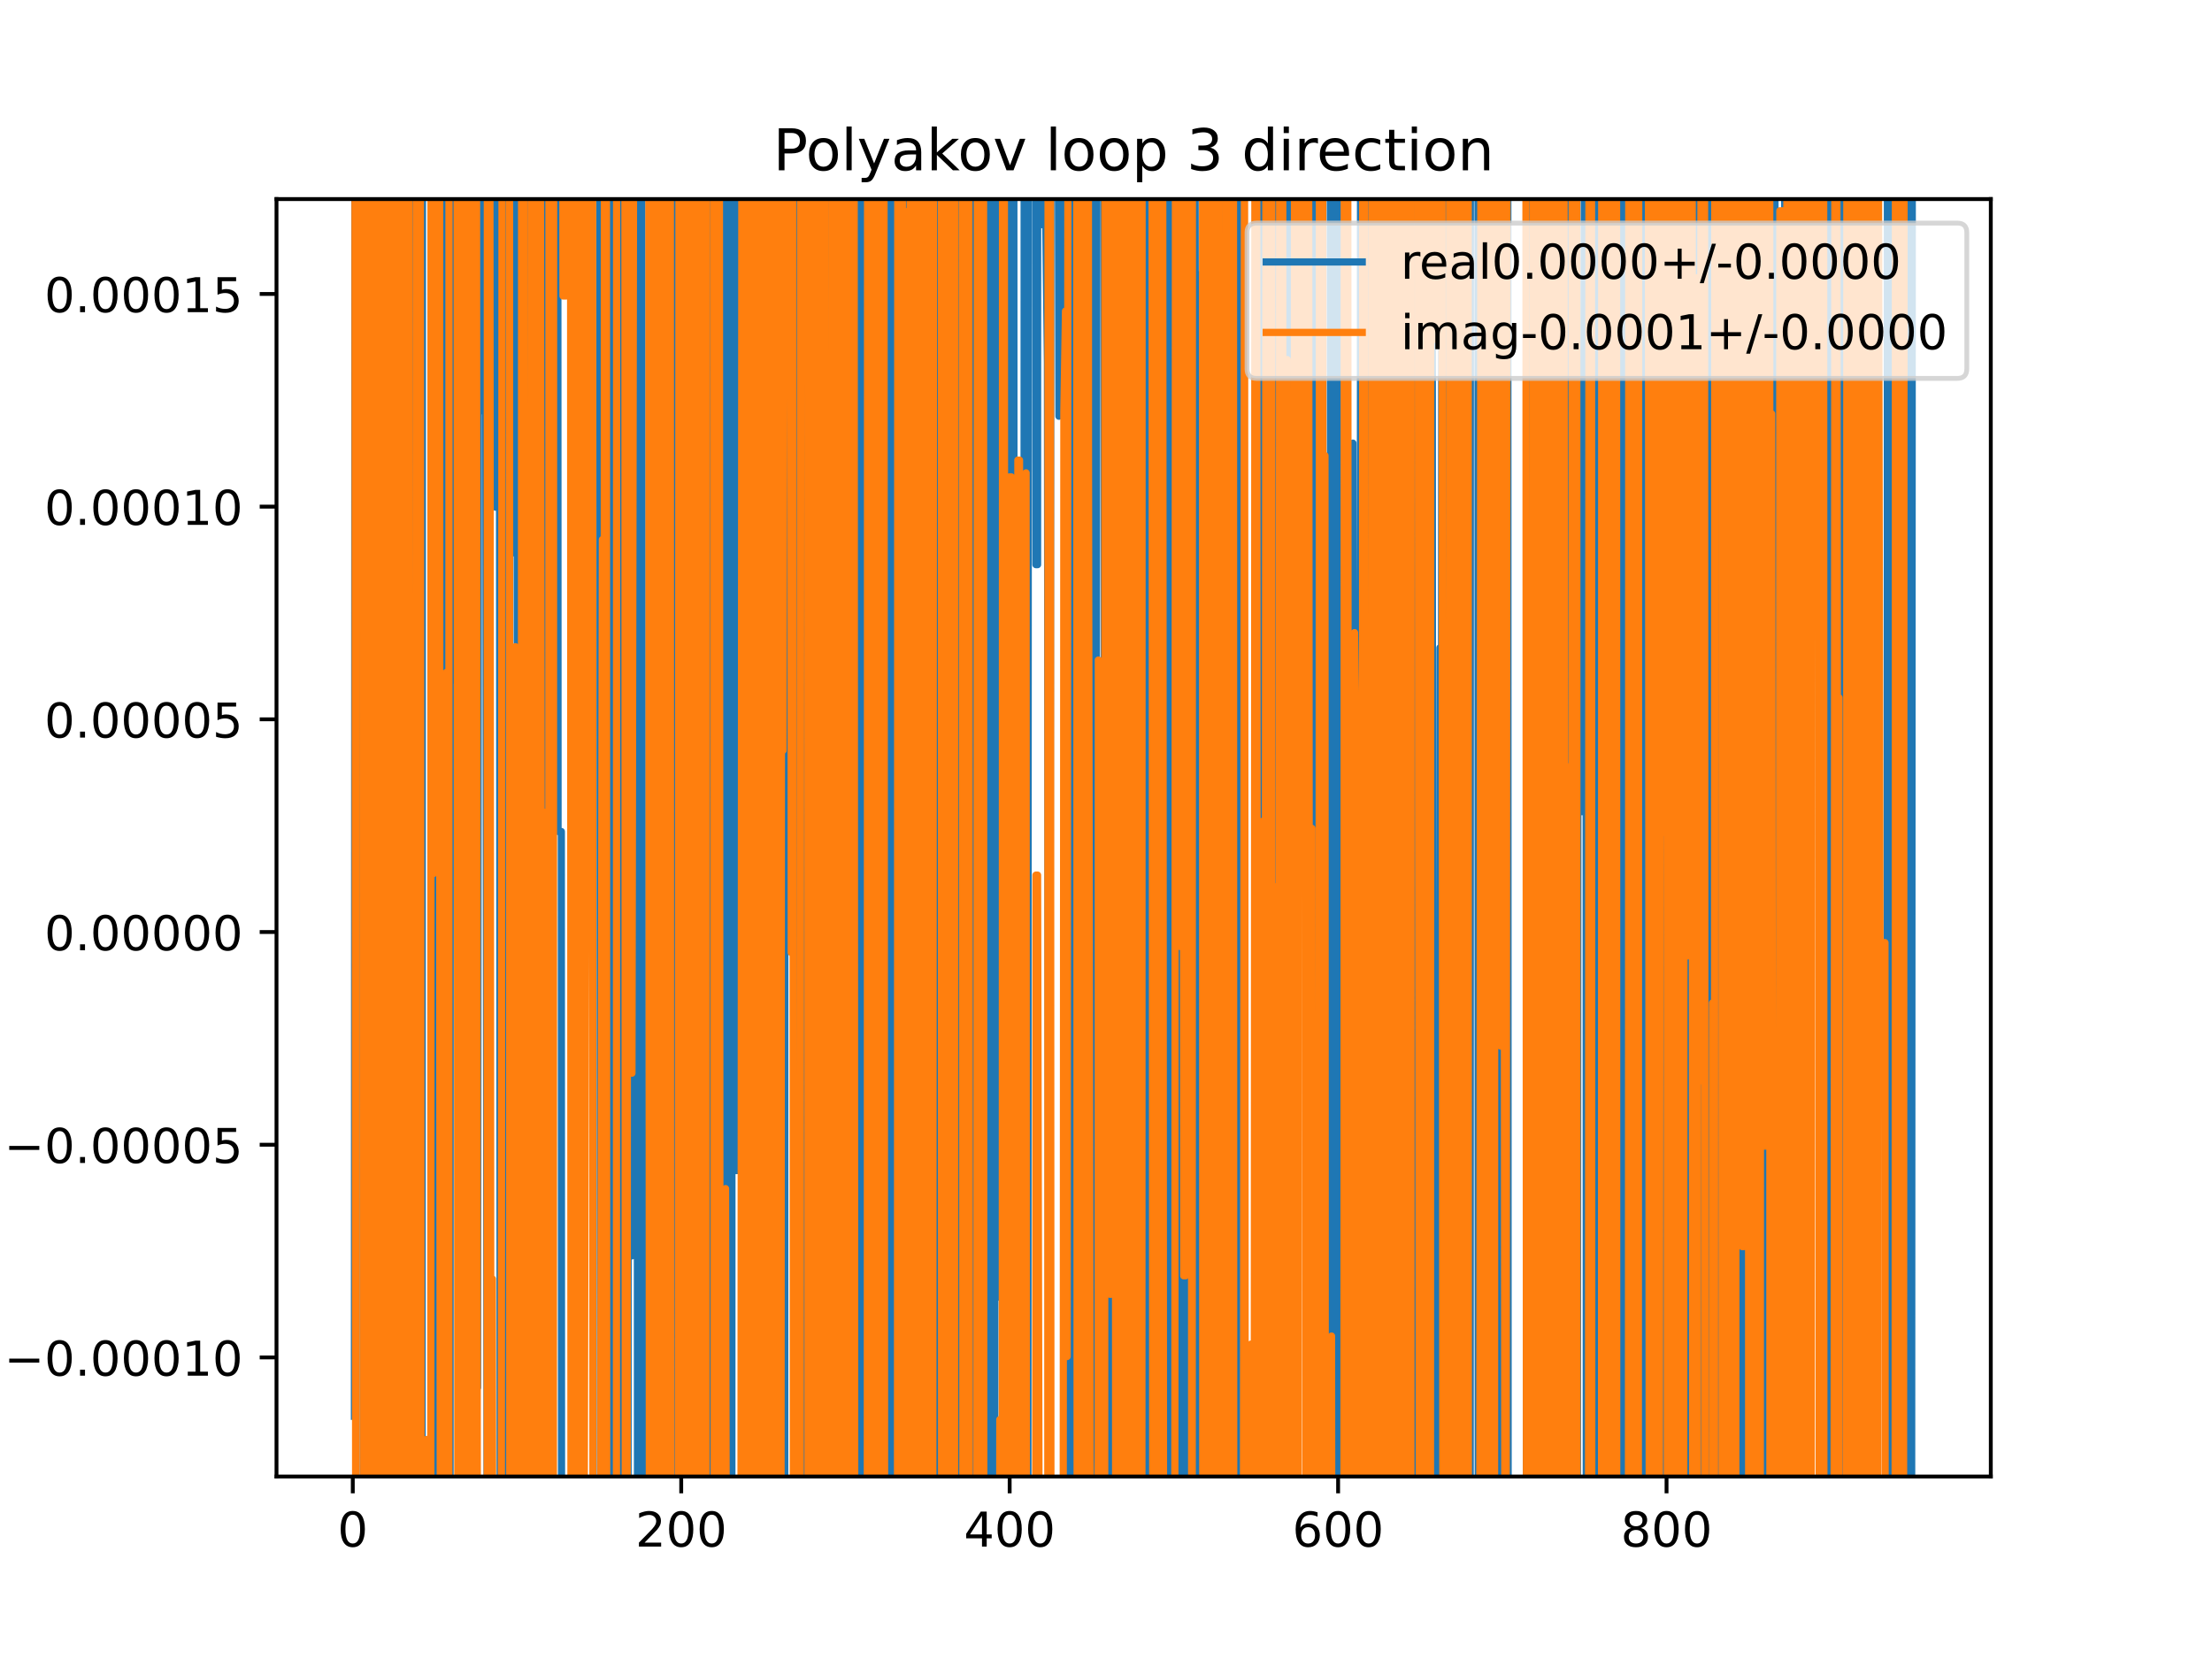 <?xml version="1.0" encoding="utf-8" standalone="no"?>
<!DOCTYPE svg PUBLIC "-//W3C//DTD SVG 1.1//EN"
  "http://www.w3.org/Graphics/SVG/1.1/DTD/svg11.dtd">
<!-- Created with matplotlib (https://matplotlib.org/) -->
<svg height="345.6pt" version="1.1" viewBox="0 0 460.8 345.6" width="460.8pt" xmlns="http://www.w3.org/2000/svg" xmlns:xlink="http://www.w3.org/1999/xlink">
 <defs>
  <style type="text/css">
*{stroke-linecap:butt;stroke-linejoin:round;}
  </style>
 </defs>
 <g id="figure_1">
  <g id="patch_1">
   <path d="M 0 345.6 
L 460.8 345.6 
L 460.8 0 
L 0 0 
z
" style="fill:#ffffff;"/>
  </g>
  <g id="axes_1">
   <g id="patch_2">
    <path d="M 57.6 307.584 
L 414.72 307.584 
L 414.72 41.472 
L 57.6 41.472 
z
" style="fill:#ffffff;"/>
   </g>
   <g id="matplotlib.axis_1">
    <g id="xtick_1">
     <g id="line2d_1">
      <defs>
       <path d="M 0 0 
L 0 3.5 
" id="m0d844835eb" style="stroke:#000000;stroke-width:0.8;"/>
      </defs>
      <g>
       <use style="stroke:#000000;stroke-width:0.8;" x="73.491" xlink:href="#m0d844835eb" y="307.584"/>
      </g>
     </g>
     <g id="text_1">
      <!-- 0 -->
      <defs>
       <path d="M 31.781 66.406 
Q 24.172 66.406 20.328 58.906 
Q 16.5 51.422 16.5 36.375 
Q 16.5 21.391 20.328 13.891 
Q 24.172 6.391 31.781 6.391 
Q 39.453 6.391 43.281 13.891 
Q 47.125 21.391 47.125 36.375 
Q 47.125 51.422 43.281 58.906 
Q 39.453 66.406 31.781 66.406 
z
M 31.781 74.219 
Q 44.047 74.219 50.516 64.516 
Q 56.984 54.828 56.984 36.375 
Q 56.984 17.969 50.516 8.266 
Q 44.047 -1.422 31.781 -1.422 
Q 19.531 -1.422 13.062 8.266 
Q 6.594 17.969 6.594 36.375 
Q 6.594 54.828 13.062 64.516 
Q 19.531 74.219 31.781 74.219 
z
" id="DejaVuSans-48"/>
      </defs>
      <g transform="translate(70.309 322.182)scale(0.1 -0.1)">
       <use xlink:href="#DejaVuSans-48"/>
      </g>
     </g>
    </g>
    <g id="xtick_2">
     <g id="line2d_2">
      <g>
       <use style="stroke:#000000;stroke-width:0.8;" x="141.911" xlink:href="#m0d844835eb" y="307.584"/>
      </g>
     </g>
     <g id="text_2">
      <!-- 200 -->
      <defs>
       <path d="M 19.188 8.297 
L 53.609 8.297 
L 53.609 0 
L 7.328 0 
L 7.328 8.297 
Q 12.938 14.109 22.625 23.891 
Q 32.328 33.688 34.812 36.531 
Q 39.547 41.844 41.422 45.531 
Q 43.312 49.219 43.312 52.781 
Q 43.312 58.594 39.234 62.25 
Q 35.156 65.922 28.609 65.922 
Q 23.969 65.922 18.812 64.312 
Q 13.672 62.703 7.812 59.422 
L 7.812 69.391 
Q 13.766 71.781 18.938 73 
Q 24.125 74.219 28.422 74.219 
Q 39.75 74.219 46.484 68.547 
Q 53.219 62.891 53.219 53.422 
Q 53.219 48.922 51.531 44.891 
Q 49.859 40.875 45.406 35.406 
Q 44.188 33.984 37.641 27.219 
Q 31.109 20.453 19.188 8.297 
z
" id="DejaVuSans-50"/>
      </defs>
      <g transform="translate(132.367 322.182)scale(0.1 -0.1)">
       <use xlink:href="#DejaVuSans-50"/>
       <use x="63.623" xlink:href="#DejaVuSans-48"/>
       <use x="127.246" xlink:href="#DejaVuSans-48"/>
      </g>
     </g>
    </g>
    <g id="xtick_3">
     <g id="line2d_3">
      <g>
       <use style="stroke:#000000;stroke-width:0.8;" x="210.331" xlink:href="#m0d844835eb" y="307.584"/>
      </g>
     </g>
     <g id="text_3">
      <!-- 400 -->
      <defs>
       <path d="M 37.797 64.312 
L 12.891 25.391 
L 37.797 25.391 
z
M 35.203 72.906 
L 47.609 72.906 
L 47.609 25.391 
L 58.016 25.391 
L 58.016 17.188 
L 47.609 17.188 
L 47.609 0 
L 37.797 0 
L 37.797 17.188 
L 4.891 17.188 
L 4.891 26.703 
z
" id="DejaVuSans-52"/>
      </defs>
      <g transform="translate(200.788 322.182)scale(0.1 -0.1)">
       <use xlink:href="#DejaVuSans-52"/>
       <use x="63.623" xlink:href="#DejaVuSans-48"/>
       <use x="127.246" xlink:href="#DejaVuSans-48"/>
      </g>
     </g>
    </g>
    <g id="xtick_4">
     <g id="line2d_4">
      <g>
       <use style="stroke:#000000;stroke-width:0.8;" x="278.752" xlink:href="#m0d844835eb" y="307.584"/>
      </g>
     </g>
     <g id="text_4">
      <!-- 600 -->
      <defs>
       <path d="M 33.016 40.375 
Q 26.375 40.375 22.484 35.828 
Q 18.609 31.297 18.609 23.391 
Q 18.609 15.531 22.484 10.953 
Q 26.375 6.391 33.016 6.391 
Q 39.656 6.391 43.531 10.953 
Q 47.406 15.531 47.406 23.391 
Q 47.406 31.297 43.531 35.828 
Q 39.656 40.375 33.016 40.375 
z
M 52.594 71.297 
L 52.594 62.312 
Q 48.875 64.062 45.094 64.984 
Q 41.312 65.922 37.594 65.922 
Q 27.828 65.922 22.672 59.328 
Q 17.531 52.734 16.797 39.406 
Q 19.672 43.656 24.016 45.922 
Q 28.375 48.188 33.594 48.188 
Q 44.578 48.188 50.953 41.516 
Q 57.328 34.859 57.328 23.391 
Q 57.328 12.156 50.688 5.359 
Q 44.047 -1.422 33.016 -1.422 
Q 20.359 -1.422 13.672 8.266 
Q 6.984 17.969 6.984 36.375 
Q 6.984 53.656 15.188 63.938 
Q 23.391 74.219 37.203 74.219 
Q 40.922 74.219 44.703 73.484 
Q 48.484 72.75 52.594 71.297 
z
" id="DejaVuSans-54"/>
      </defs>
      <g transform="translate(269.208 322.182)scale(0.1 -0.1)">
       <use xlink:href="#DejaVuSans-54"/>
       <use x="63.623" xlink:href="#DejaVuSans-48"/>
       <use x="127.246" xlink:href="#DejaVuSans-48"/>
      </g>
     </g>
    </g>
    <g id="xtick_5">
     <g id="line2d_5">
      <g>
       <use style="stroke:#000000;stroke-width:0.8;" x="347.172" xlink:href="#m0d844835eb" y="307.584"/>
      </g>
     </g>
     <g id="text_5">
      <!-- 800 -->
      <defs>
       <path d="M 31.781 34.625 
Q 24.75 34.625 20.719 30.859 
Q 16.703 27.094 16.703 20.516 
Q 16.703 13.922 20.719 10.156 
Q 24.75 6.391 31.781 6.391 
Q 38.812 6.391 42.859 10.172 
Q 46.922 13.969 46.922 20.516 
Q 46.922 27.094 42.891 30.859 
Q 38.875 34.625 31.781 34.625 
z
M 21.922 38.812 
Q 15.578 40.375 12.031 44.719 
Q 8.5 49.078 8.5 55.328 
Q 8.5 64.062 14.719 69.141 
Q 20.953 74.219 31.781 74.219 
Q 42.672 74.219 48.875 69.141 
Q 55.078 64.062 55.078 55.328 
Q 55.078 49.078 51.531 44.719 
Q 48 40.375 41.703 38.812 
Q 48.828 37.156 52.797 32.312 
Q 56.781 27.484 56.781 20.516 
Q 56.781 9.906 50.312 4.234 
Q 43.844 -1.422 31.781 -1.422 
Q 19.734 -1.422 13.25 4.234 
Q 6.781 9.906 6.781 20.516 
Q 6.781 27.484 10.781 32.312 
Q 14.797 37.156 21.922 38.812 
z
M 18.312 54.391 
Q 18.312 48.734 21.844 45.562 
Q 25.391 42.391 31.781 42.391 
Q 38.141 42.391 41.719 45.562 
Q 45.312 48.734 45.312 54.391 
Q 45.312 60.062 41.719 63.234 
Q 38.141 66.406 31.781 66.406 
Q 25.391 66.406 21.844 63.234 
Q 18.312 60.062 18.312 54.391 
z
" id="DejaVuSans-56"/>
      </defs>
      <g transform="translate(337.628 322.182)scale(0.1 -0.1)">
       <use xlink:href="#DejaVuSans-56"/>
       <use x="63.623" xlink:href="#DejaVuSans-48"/>
       <use x="127.246" xlink:href="#DejaVuSans-48"/>
      </g>
     </g>
    </g>
   </g>
   <g id="matplotlib.axis_2">
    <g id="ytick_1">
     <g id="line2d_6">
      <defs>
       <path d="M 0 0 
L -3.5 0 
" id="m413a5940f9" style="stroke:#000000;stroke-width:0.8;"/>
      </defs>
      <g>
       <use style="stroke:#000000;stroke-width:0.8;" x="57.6" xlink:href="#m413a5940f9" y="282.776"/>
      </g>
     </g>
     <g id="text_6">
      <!-- −0.00010 -->
      <defs>
       <path d="M 10.594 35.5 
L 73.188 35.5 
L 73.188 27.203 
L 10.594 27.203 
z
" id="DejaVuSans-8722"/>
       <path d="M 10.688 12.406 
L 21 12.406 
L 21 0 
L 10.688 0 
z
" id="DejaVuSans-46"/>
       <path d="M 12.406 8.297 
L 28.516 8.297 
L 28.516 63.922 
L 10.984 60.406 
L 10.984 69.391 
L 28.422 72.906 
L 38.281 72.906 
L 38.281 8.297 
L 54.391 8.297 
L 54.391 0 
L 12.406 0 
z
" id="DejaVuSans-49"/>
      </defs>
      <g transform="translate(0.867 286.575)scale(0.1 -0.1)">
       <use xlink:href="#DejaVuSans-8722"/>
       <use x="83.789" xlink:href="#DejaVuSans-48"/>
       <use x="147.412" xlink:href="#DejaVuSans-46"/>
       <use x="179.199" xlink:href="#DejaVuSans-48"/>
       <use x="242.822" xlink:href="#DejaVuSans-48"/>
       <use x="306.445" xlink:href="#DejaVuSans-48"/>
       <use x="370.068" xlink:href="#DejaVuSans-49"/>
       <use x="433.691" xlink:href="#DejaVuSans-48"/>
      </g>
     </g>
    </g>
    <g id="ytick_2">
     <g id="line2d_7">
      <g>
       <use style="stroke:#000000;stroke-width:0.8;" x="57.6" xlink:href="#m413a5940f9" y="238.468"/>
      </g>
     </g>
     <g id="text_7">
      <!-- −0.00005 -->
      <defs>
       <path d="M 10.797 72.906 
L 49.516 72.906 
L 49.516 64.594 
L 19.828 64.594 
L 19.828 46.734 
Q 21.969 47.469 24.109 47.828 
Q 26.266 48.188 28.422 48.188 
Q 40.625 48.188 47.75 41.5 
Q 54.891 34.812 54.891 23.391 
Q 54.891 11.625 47.562 5.094 
Q 40.234 -1.422 26.906 -1.422 
Q 22.312 -1.422 17.547 -0.641 
Q 12.797 0.141 7.719 1.703 
L 7.719 11.625 
Q 12.109 9.234 16.797 8.062 
Q 21.484 6.891 26.703 6.891 
Q 35.156 6.891 40.078 11.328 
Q 45.016 15.766 45.016 23.391 
Q 45.016 31 40.078 35.438 
Q 35.156 39.891 26.703 39.891 
Q 22.75 39.891 18.812 39.016 
Q 14.891 38.141 10.797 36.281 
z
" id="DejaVuSans-53"/>
      </defs>
      <g transform="translate(0.867 242.267)scale(0.1 -0.1)">
       <use xlink:href="#DejaVuSans-8722"/>
       <use x="83.789" xlink:href="#DejaVuSans-48"/>
       <use x="147.412" xlink:href="#DejaVuSans-46"/>
       <use x="179.199" xlink:href="#DejaVuSans-48"/>
       <use x="242.822" xlink:href="#DejaVuSans-48"/>
       <use x="306.445" xlink:href="#DejaVuSans-48"/>
       <use x="370.068" xlink:href="#DejaVuSans-48"/>
       <use x="433.691" xlink:href="#DejaVuSans-53"/>
      </g>
     </g>
    </g>
    <g id="ytick_3">
     <g id="line2d_8">
      <g>
       <use style="stroke:#000000;stroke-width:0.8;" x="57.6" xlink:href="#m413a5940f9" y="194.159"/>
      </g>
     </g>
     <g id="text_8">
      <!-- 0.00000 -->
      <g transform="translate(9.247 197.958)scale(0.1 -0.1)">
       <use xlink:href="#DejaVuSans-48"/>
       <use x="63.623" xlink:href="#DejaVuSans-46"/>
       <use x="95.41" xlink:href="#DejaVuSans-48"/>
       <use x="159.033" xlink:href="#DejaVuSans-48"/>
       <use x="222.656" xlink:href="#DejaVuSans-48"/>
       <use x="286.279" xlink:href="#DejaVuSans-48"/>
       <use x="349.902" xlink:href="#DejaVuSans-48"/>
      </g>
     </g>
    </g>
    <g id="ytick_4">
     <g id="line2d_9">
      <g>
       <use style="stroke:#000000;stroke-width:0.8;" x="57.6" xlink:href="#m413a5940f9" y="149.851"/>
      </g>
     </g>
     <g id="text_9">
      <!-- 0.00005 -->
      <g transform="translate(9.247 153.65)scale(0.1 -0.1)">
       <use xlink:href="#DejaVuSans-48"/>
       <use x="63.623" xlink:href="#DejaVuSans-46"/>
       <use x="95.41" xlink:href="#DejaVuSans-48"/>
       <use x="159.033" xlink:href="#DejaVuSans-48"/>
       <use x="222.656" xlink:href="#DejaVuSans-48"/>
       <use x="286.279" xlink:href="#DejaVuSans-48"/>
       <use x="349.902" xlink:href="#DejaVuSans-53"/>
      </g>
     </g>
    </g>
    <g id="ytick_5">
     <g id="line2d_10">
      <g>
       <use style="stroke:#000000;stroke-width:0.8;" x="57.6" xlink:href="#m413a5940f9" y="105.542"/>
      </g>
     </g>
     <g id="text_10">
      <!-- 0.00010 -->
      <g transform="translate(9.247 109.341)scale(0.1 -0.1)">
       <use xlink:href="#DejaVuSans-48"/>
       <use x="63.623" xlink:href="#DejaVuSans-46"/>
       <use x="95.41" xlink:href="#DejaVuSans-48"/>
       <use x="159.033" xlink:href="#DejaVuSans-48"/>
       <use x="222.656" xlink:href="#DejaVuSans-48"/>
       <use x="286.279" xlink:href="#DejaVuSans-49"/>
       <use x="349.902" xlink:href="#DejaVuSans-48"/>
      </g>
     </g>
    </g>
    <g id="ytick_6">
     <g id="line2d_11">
      <g>
       <use style="stroke:#000000;stroke-width:0.8;" x="57.6" xlink:href="#m413a5940f9" y="61.234"/>
      </g>
     </g>
     <g id="text_11">
      <!-- 0.00015 -->
      <g transform="translate(9.247 65.033)scale(0.1 -0.1)">
       <use xlink:href="#DejaVuSans-48"/>
       <use x="63.623" xlink:href="#DejaVuSans-46"/>
       <use x="95.41" xlink:href="#DejaVuSans-48"/>
       <use x="159.033" xlink:href="#DejaVuSans-48"/>
       <use x="222.656" xlink:href="#DejaVuSans-48"/>
       <use x="286.279" xlink:href="#DejaVuSans-49"/>
       <use x="349.902" xlink:href="#DejaVuSans-53"/>
      </g>
     </g>
    </g>
   </g>
   <g id="line2d_12">
    <path clip-path="url(#pa6d7c95b6f)" d="M 73.833 295.037 
L 73.953 -1 
M 75.467 -1 
L 75.7 346.6 
M 75.939 346.6 
L 76.005 -1 
M 76.54 -1 
L 76.694 346.6 
M 77.834 346.6 
L 77.916 -1 
M 78.733 -1 
L 78.777 346.6 
M 79.471 346.6 
L 79.597 -1 
M 80.035 -1 
L 80.333 310.381 
L 80.675 310.381 
L 80.907 -1 
M 81.095 -1 
L 81.281 346.6 
M 82.288 346.6 
L 82.504 -1 
M 83.524 -1 
L 83.573 346.6 
M 84.087 346.6 
L 84.096 311.654 
L 84.122 346.6 
M 85.045 346.6 
L 85.281 -1 
M 85.916 -1 
L 86.061 346.6 
M 86.224 346.6 
L 86.348 -1 
M 87.111 -1 
L 87.175 59.841 
L 87.517 59.841 
L 87.709 346.6 
M 87.922 346.6 
L 88.02 -1 
M 88.536 -1 
L 88.543 12.65 
L 88.548 -1 
M 89.977 -1 
L 90.076 346.6 
M 91.066 346.6 
L 91.153 -1 
M 91.799 -1 
L 91.964 265.21 
L 92.306 157.345 
L 92.371 -1 
M 92.846 -1 
L 92.947 346.6 
M 93.03 346.6 
L 93.121 -1 
M 93.517 -1 
L 93.597 346.6 
M 93.751 346.6 
L 93.829 -1 
M 95.005 -1 
L 95.043 141.877 
L 95.106 -1 
M 96.739 -1 
L 96.754 34.548 
L 97.096 34.548 
L 97.443 346.6 
M 97.959 346.6 
L 98.035 -1 
M 98.193 -1 
L 98.255 346.6 
M 98.697 346.6 
L 98.765 -1 
M 99.291 -1 
L 99.49 289.019 
L 99.738 -1 
M 100.265 -1 
L 100.517 85.571 
L 101.201 85.571 
L 101.511 346.6 
M 101.548 346.6 
L 101.609 -1 
M 103.007 -1 
L 103.253 105.652 
L 103.596 105.652 
L 103.785 -1 
M 103.994 -1 
L 104.224 346.6 
M 104.296 346.6 
L 104.365 -1 
M 105.497 -1 
L 105.55 346.6 
M 105.838 346.6 
L 105.942 -1 
M 106.61 -1 
L 106.674 115.165 
L 107.017 115.165 
L 107.046 -1 
M 107.709 -1 
L 107.804 346.6 
M 109.188 346.6 
L 109.27 -1 
M 109.681 -1 
L 109.753 159.644 
L 109.942 -1 
M 110.468 -1 
L 110.548 346.6 
M 111.099 346.6 
L 111.122 273.354 
L 111.339 -1 
M 112.515 -1 
L 112.681 346.6 
M 112.934 346.6 
L 113.045 -1 
M 113.582 -1 
L 113.638 346.6 
M 114.388 346.6 
L 114.436 -1 
M 116.196 -1 
L 116.253 173.216 
L 116.938 173.216 
L 116.987 346.6 
M 120.047 346.6 
L 120.136 -1 
M 120.732 -1 
L 121.016 346.6 
M 121.063 346.6 
L 121.276 -1 
M 121.537 -1 
L 121.727 218.782 
L 122.069 166.737 
L 122.411 92.638 
L 122.753 92.638 
L 122.92 -1 
M 124.949 -1 
L 125.077 346.6 
M 126.155 346.6 
L 126.174 327.414 
L 126.187 346.6 
M 126.606 346.6 
L 126.667 -1 
M 127.121 -1 
L 127.201 329.664 
L 127.543 342.12 
L 127.545 346.6 
M 128.8 346.6 
L 128.846 -1 
M 129.075 -1 
L 129.192 346.6 
M 129.354 346.6 
L 129.547 -1 
M 129.616 -1 
L 129.7 346.6 
M 130.829 346.6 
L 130.92 -1 
M 131.558 -1 
L 131.648 261.622 
L 131.99 170.698 
L 132.32 -1 
M 132.677 -1 
L 132.817 346.6 
M 133.21 346.6 
L 133.347 -1 
M 133.712 -1 
L 133.84 346.6 
M 135.263 346.6 
L 135.379 -1 
M 137.18 -1 
L 137.405 346.6 
M 137.482 346.6 
L 137.55 -1 
M 138.015 -1 
L 138.072 346.6 
M 138.281 346.6 
L 138.379 -1 
M 138.773 -1 
L 138.832 79.995 
L 138.892 -1 
M 140.933 -1 
L 141.074 346.6 
M 141.977 346.6 
L 142.136 -1 
M 143.373 -1 
L 143.492 346.6 
M 144.881 346.6 
L 144.914 -1 
M 145.547 -1 
L 145.639 346.6 
M 145.742 346.6 
L 145.916 -1 
M 146.244 -1 
L 146.358 99.449 
L 146.7 298.17 
L 147.042 72.611 
L 147.086 346.6 
M 148.436 346.6 
L 148.517 -1 
M 148.97 -1 
L 149.045 346.6 
M 149.635 346.6 
L 149.712 -1 
M 150.274 -1 
L 150.313 346.6 
M 150.93 346.6 
L 150.963 -1 
M 151.614 -1 
L 151.677 346.6 
M 152.456 346.6 
L 152.518 -1 
M 152.984 -1 
L 153.2 243.839 
L 153.885 243.839 
L 154.128 -1 
M 154.511 -1 
L 154.911 137.641 
L 154.964 346.6 
M 156.309 346.6 
L 156.382 -1 
M 156.831 -1 
L 156.896 346.6 
M 161.77 346.6 
L 161.958 -1 
M 162.64 -1 
L 162.743 346.6 
M 163.471 346.6 
L 163.532 -1 
M 164.75 -1 
L 164.832 70.656 
L 164.899 -1 
M 165.274 -1 
L 165.393 346.6 
M 165.935 346.6 
L 166 -1 
M 166.752 -1 
L 166.818 346.6 
M 167.239 346.6 
L 167.405 -1 
M 168.862 -1 
L 168.992 346.6 
M 169.728 346.6 
L 169.767 -1 
M 170.491 -1 
L 170.567 346.6 
M 170.761 346.6 
L 170.869 -1 
M 171.097 -1 
L 171.194 346.6 
M 171.38 346.6 
L 171.415 -1 
M 171.861 -1 
L 171.885 346.6 
M 172.996 346.6 
L 173.042 62.324 
L 173.384 39.059 
L 173.467 346.6 
M 173.869 346.6 
L 173.92 -1 
M 174.26 -1 
L 174.326 346.6 
M 174.535 346.6 
L 174.632 -1 
M 175.316 -1 
L 175.546 346.6 
M 175.908 346.6 
L 176.097 -1 
M 176.514 -1 
L 176.805 123.259 
L 176.867 346.6 
M 178.66 346.6 
L 178.779 -1 
M 179.29 -1 
L 179.425 346.6 
M 179.597 346.6 
L 179.661 -1 
M 180.348 -1 
L 180.388 346.6 
M 180.81 346.6 
L 180.863 -1 
M 181.017 -1 
L 181.136 346.6 
M 181.597 346.6 
L 181.669 -1 
M 182.122 -1 
L 182.172 346.6 
M 182.517 346.6 
L 182.621 16.728 
L 182.963 16.728 
L 183.305 103.612 
L 183.647 268.785 
L 183.742 -1 
M 184.104 -1 
L 184.161 346.6 
M 184.517 346.6 
L 184.578 -1 
M 185.547 -1 
L 185.589 346.6 
M 186.532 346.6 
L 186.587 -1 
M 188.977 -1 
L 189.121 273.072 
L 189.212 -1 
M 189.644 -1 
L 189.727 346.6 
M 189.925 346.6 
L 190.051 -1 
M 190.236 -1 
L 190.352 346.6 
M 192.351 346.6 
L 192.408 -1 
M 192.847 -1 
L 192.924 346.6 
M 193.609 346.6 
L 193.814 -1 
M 193.971 -1 
L 194.1 346.6 
M 195.26 346.6 
L 195.279 267.804 
L 195.496 -1 
M 196.128 -1 
L 196.202 346.6 
M 196.415 346.6 
L 196.495 -1 
M 196.8 -1 
L 196.881 346.6 
M 197.147 346.6 
L 197.264 -1 
M 198.158 -1 
L 198.28 346.6 
M 199.182 346.6 
L 199.252 -1 
M 199.462 -1 
L 199.503 346.6 
M 200.308 346.6 
L 200.352 -1 
M 201.557 -1 
L 201.634 346.6 
M 202.155 346.6 
L 202.356 -1 
M 202.499 -1 
L 202.567 346.6 
M 204.914 346.6 
L 204.974 -1 
M 205.414 -1 
L 205.47 346.6 
M 205.616 346.6 
L 205.675 -1 
M 206.392 -1 
L 206.438 346.6 
M 207.228 346.6 
L 207.252 270.363 
L 207.595 270.363 
L 207.796 -1 
M 208.115 -1 
L 208.279 172.499 
L 208.372 -1 
M 209.212 -1 
L 209.247 346.6 
M 209.467 346.6 
L 209.566 -1 
M 209.856 -1 
L 209.989 181.737 
L 210.331 36.006 
L 210.673 36.006 
L 210.691 -1 
M 211.196 -1 
L 211.291 346.6 
M 213.28 346.6 
L 213.358 -1 
M 213.946 -1 
L 214.067 346.6 
M 214.122 346.6 
L 214.243 -1 
M 215.767 -1 
L 215.805 117.627 
L 216.147 117.627 
L 216.165 -1 
M 217.166 -1 
L 217.173 46.819 
L 217.858 46.819 
L 218.2 75.539 
L 218.472 346.6 
M 218.617 346.6 
L 218.96 -1 
M 220.398 -1 
L 220.594 86.712 
L 220.625 -1 
M 221.914 -1 
L 221.963 31.508 
L 222.152 346.6 
M 222.713 346.6 
L 222.882 -1 
M 223.453 -1 
L 223.646 346.6 
M 224.044 346.6 
L 224.247 -1 
M 224.833 -1 
L 225.042 82.623 
L 225.113 -1 
M 225.469 -1 
L 225.561 346.6 
M 226.289 346.6 
L 226.41 239.321 
L 226.494 -1 
M 226.889 -1 
L 226.954 346.6 
M 227.24 346.6 
L 227.308 -1 
M 227.84 -1 
L 228.055 346.6 
M 228.205 346.6 
L 228.48 -1 
M 229.97 -1 
L 230.06 346.6 
M 230.328 346.6 
L 230.45 -1 
M 231.655 -1 
L 231.771 346.6 
M 231.97 346.6 
L 232.058 -1 
M 232.383 -1 
L 232.466 346.6 
M 232.829 346.6 
L 232.91 213.936 
L 233.252 213.936 
L 233.29 346.6 
M 233.796 346.6 
L 233.862 -1 
M 234.882 -1 
L 234.995 346.6 
M 235.757 346.6 
L 235.805 -1 
M 236.274 -1 
L 236.331 270.702 
L 236.395 -1 
M 237.197 -1 
L 237.251 346.6 
M 237.48 346.6 
L 237.542 -1 
M 237.85 -1 
L 237.909 346.6 
M 239.218 346.6 
L 239.283 -1 
M 239.661 -1 
L 239.752 243.978 
L 240.024 -1 
M 240.661 -1 
L 240.778 141.994 
L 241.12 252.593 
L 241.171 346.6 
M 241.921 346.6 
L 241.996 -1 
M 243.622 -1 
L 243.673 346.6 
M 244.329 346.6 
L 244.503 -1 
M 244.557 -1 
L 244.625 346.6 
M 245.132 346.6 
L 245.199 -1 
M 246.363 -1 
L 246.484 346.6 
M 247.285 346.6 
L 247.385 -1 
M 248.932 -1 
L 248.989 58.297 
L 249.089 346.6 
M 249.572 346.6 
L 249.673 57.23 
L 249.799 346.6 
M 252.391 346.6 
L 252.41 321.54 
L 252.421 346.6 
M 252.899 346.6 
L 252.97 -1 
M 253.166 -1 
L 253.207 346.6 
M 253.653 346.6 
L 253.692 -1 
M 254.551 -1 
L 254.599 346.6 
M 255.776 346.6 
L 255.831 91.179 
L 256.173 38.404 
L 256.515 181.519 
L 256.703 -1 
M 256.883 -1 
L 256.943 346.6 
M 257.473 346.6 
L 257.537 -1 
M 257.552 -1 
L 257.708 346.6 
M 258.293 346.6 
L 258.354 -1 
M 258.739 -1 
L 258.788 346.6 
M 259.072 346.6 
L 259.136 -1 
M 261.527 -1 
L 261.578 346.6 
M 263.083 346.6 
L 263.152 -1 
M 263.51 -1 
L 263.562 346.6 
M 264.135 346.6 
L 264.304 -1 
M 264.41 -1 
L 264.468 346.6 
M 264.973 346.6 
L 265.029 -1 
M 266.469 -1 
L 266.545 346.6 
M 266.926 346.6 
L 266.974 -1 
M 267.265 -1 
L 267.313 346.6 
M 268.139 346.6 
L 268.147 304.79 
L 268.373 -1 
M 268.519 -1 
L 268.585 346.6 
M 269.503 346.6 
L 269.515 301.344 
L 269.737 -1 
M 272.074 -1 
L 272.252 230.793 
L 272.478 -1 
M 272.639 -1 
L 272.77 346.6 
M 273.083 346.6 
L 273.2 -1 
M 273.354 -1 
L 273.467 346.6 
M 273.742 346.6 
L 273.832 -1 
M 274.158 -1 
L 274.294 346.6 
M 274.655 346.6 
L 274.775 -1 
M 275.66 -1 
L 275.673 22.502 
L 275.681 -1 
M 277.111 -1 
L 277.267 346.6 
M 278.187 346.6 
L 278.229 -1 
M 278.648 -1 
L 278.705 346.6 
M 279.751 346.6 
L 279.778 227.733 
L 280.038 346.6 
M 281.053 346.6 
L 281.146 118.497 
L 281.257 346.6 
M 281.712 346.6 
L 281.831 92.312 
L 282.173 252.353 
L 282.215 346.6 
M 283.333 346.6 
L 283.434 -1 
M 283.711 -1 
L 283.869 346.6 
M 285.173 346.6 
L 285.252 107.578 
L 285.594 107.578 
L 285.651 -1 
M 286.24 -1 
L 286.278 67.538 
L 286.62 262.015 
L 286.812 -1 
M 287.044 -1 
L 287.181 346.6 
M 287.469 346.6 
L 287.646 11.064 
L 287.988 11.064 
L 287.991 -1 
M 288.853 -1 
L 288.888 346.6 
M 289.2 346.6 
L 289.251 -1 
M 289.687 -1 
L 289.844 346.6 
M 291.473 346.6 
L 291.548 -1 
M 292.312 -1 
L 292.366 346.6 
M 292.496 346.6 
L 292.541 -1 
M 293.096 -1 
L 293.2 346.6 
M 293.834 346.6 
L 293.945 -1 
M 294.29 -1 
L 294.369 346.6 
M 296.16 346.6 
L 296.199 130.891 
L 296.541 130.891 
L 296.883 319.293 
L 297.909 319.293 
L 298.068 -1 
M 298.36 -1 
L 298.462 346.6 
M 299.799 346.6 
L 299.962 134.941 
L 300.304 134.941 
L 300.38 -1 
M 301.297 -1 
L 301.499 346.6 
M 302.134 346.6 
L 302.213 -1 
M 303.594 -1 
L 303.736 346.6 
M 304.516 346.6 
L 304.586 -1 
M 305.574 -1 
L 305.65 346.6 
M 306.264 346.6 
L 306.309 -1 
M 307.89 -1 
L 307.955 346.6 
M 308.479 346.6 
L 308.515 210.025 
L 308.857 92.507 
L 309.069 346.6 
M 309.272 346.6 
L 309.437 -1 
M 309.773 -1 
L 309.883 102.947 
L 310.225 51.62 
L 310.254 -1 
M 310.779 -1 
L 310.909 343.329 
L 311.251 343.329 
L 311.36 -1 
M 311.757 -1 
L 311.833 346.6 
M 312.087 346.6 
L 312.2 -1 
M 312.585 -1 
L 312.62 25.853 
L 312.962 25.853 
L 313.033 346.6 
M 313.836 346.6 
L 313.901 -1 
M 314.099 -1 
L 314.181 346.6 
M 317.958 346.6 
L 318.078 -1 
M 318.46 -1 
L 318.65 346.6 
M 319.108 346.6 
L 319.12 338.202 
L 319.121 346.6 
M 321.078 346.6 
L 321.116 -1 
M 321.361 -1 
L 321.488 346.6 
M 321.918 346.6 
L 322.027 -1 
M 322.306 -1 
L 322.374 346.6 
M 322.659 346.6 
L 322.707 -1 
M 323.051 -1 
L 323.098 346.6 
M 323.508 346.6 
L 323.567 146.111 
L 323.909 146.111 
L 324.017 346.6 
M 324.524 346.6 
L 324.593 236.084 
L 324.935 91.646 
L 325.278 254.444 
L 325.42 -1 
M 325.895 -1 
L 325.962 86.119 
L 325.979 -1 
M 326.603 -1 
L 326.646 234.647 
L 326.81 -1 
M 327.046 -1 
L 327.125 346.6 
M 327.49 346.6 
L 327.551 -1 
M 327.844 -1 
L 327.93 346.6 
M 328.581 346.6 
L 328.699 169.077 
L 329.725 169.077 
L 330.067 25.114 
L 330.409 25.114 
L 330.451 346.6 
M 331.387 346.6 
L 331.435 264.745 
L 331.469 346.6 
M 332.053 346.6 
L 332.253 -1 
M 332.68 -1 
L 332.931 346.6 
M 334.143 346.6 
L 334.344 -1 
M 334.573 -1 
L 334.643 346.6 
M 336.075 346.6 
L 336.139 -1 
M 336.473 -1 
L 336.64 346.6 
M 337.102 346.6 
L 337.21 -1 
M 337.652 -1 
L 337.808 346.6 
M 338.008 346.6 
L 338.096 -1 
M 338.4 -1 
L 338.46 346.6 
M 338.912 346.6 
L 338.962 190.454 
L 339.163 346.6 
M 339.895 346.6 
L 339.975 -1 
M 341.484 -1 
L 341.539 346.6 
M 341.918 346.6 
L 341.995 -1 
M 342.589 -1 
L 342.725 134.929 
L 343.067 134.929 
L 343.409 312.713 
L 343.565 -1 
M 344.315 -1 
L 344.423 346.6 
M 344.791 346.6 
L 344.919 -1 
M 346.978 -1 
L 347.047 346.6 
M 348.575 346.6 
L 348.684 -1 
M 349.504 -1 
L 349.557 346.6 
M 350.564 346.6 
L 350.593 285.976 
L 350.625 346.6 
M 351.072 346.6 
L 351.153 -1 
M 352.013 -1 
L 352.064 346.6 
M 353.498 346.6 
L 353.541 -1 
M 353.822 -1 
L 353.872 346.6 
M 354.156 346.6 
L 354.206 -1 
M 354.839 -1 
L 354.887 346.6 
M 355.821 346.6 
L 355.879 -1 
M 357.269 -1 
L 357.365 346.6 
M 357.522 346.6 
L 357.641 -1 
M 359.619 -1 
L 359.68 346.6 
M 360.042 346.6 
L 360.129 -1 
M 360.219 -1 
L 360.314 346.6 
M 361.133 346.6 
L 361.263 -1 
M 361.704 -1 
L 361.833 346.6 
M 361.939 346.6 
L 362.087 -1 
M 362.648 -1 
L 362.735 346.6 
M 364.087 346.6 
L 364.277 150.13 
L 364.589 346.6 
M 365.404 346.6 
L 365.646 100.663 
L 365.844 346.6 
M 367.069 346.6 
L 367.251 -1 
M 367.776 -1 
L 367.904 346.6 
M 368.124 346.6 
L 368.204 -1 
M 369.299 -1 
L 369.364 346.6 
M 369.572 346.6 
L 369.784 -1 
M 371.768 -1 
L 371.803 80.369 
L 372.145 225.1 
L 372.296 -1 
M 373.251 -1 
L 373.361 346.6 
M 373.85 346.6 
L 373.856 338.612 
L 373.879 346.6 
M 374.594 346.6 
L 374.767 -1 
M 375.001 -1 
L 375.18 346.6 
M 375.261 346.6 
L 375.405 -1 
M 375.786 -1 
L 375.909 215.52 
L 376.251 251.998 
L 376.334 346.6 
M 376.992 346.6 
L 377.277 226.071 
L 377.373 -1 
M 379.605 -1 
L 379.672 266.833 
L 379.783 -1 
M 380.824 -1 
L 381.014 346.6 
M 381.05 346.6 
L 381.125 -1 
M 381.915 -1 
L 381.971 346.6 
M 383.204 346.6 
L 383.305 -1 
M 384.371 -1 
L 384.461 312.654 
L 384.461 312.654 
L 384.704 -1 
M 385.181 -1 
L 385.277 346.6 
M 385.884 346.6 
L 385.964 -1 
M 386.42 -1 
L 386.524 346.6 
M 387.718 346.6 
L 387.773 -1 
M 388.008 -1 
L 388.071 346.6 
M 388.38 346.6 
L 388.443 -1 
M 389.115 -1 
L 389.221 346.6 
M 389.415 346.6 
L 389.593 242.263 
L 389.593 242.263 
L 389.935 242.263 
L 389.935 242.263 
L 390.52 -1 
M 391.028 -1 
L 391.097 346.6 
M 393.103 346.6 
L 393.192 -1 
M 393.612 -1 
L 393.814 346.6 
M 394.895 346.6 
L 395.066 84.905 
L 395.066 84.905 
L 395.346 -1 
M 395.416 -1 
L 395.564 346.6 
M 395.821 346.6 
L 395.877 -1 
M 397.692 -1 
L 397.76 346.6 
M 398.22 346.6 
L 398.381 -1 
L 398.381 -1 
" style="fill:none;stroke:#1f77b4;stroke-linecap:square;stroke-width:1.5;"/>
   </g>
   <g id="line2d_13">
    <path clip-path="url(#pa6d7c95b6f)" d="M 73.933 -1 
L 74.102 346.6 
M 74.204 346.6 
L 74.271 -1 
M 75.727 -1 
L 75.787 346.6 
M 76.271 346.6 
L 76.344 -1 
M 76.815 -1 
L 76.895 346.6 
M 76.929 346.6 
L 77.012 -1 
M 77.722 -1 
L 77.804 346.6 
M 78.052 346.6 
L 78.121 -1 
M 79.396 -1 
L 79.454 346.6 
M 79.808 346.6 
L 79.855 -1 
M 80.776 -1 
L 80.868 346.6 
M 81.43 346.6 
L 81.476 -1 
M 82.016 -1 
L 82.086 346.6 
M 82.692 346.6 
L 82.727 183.819 
L 82.764 346.6 
M 83.305 346.6 
L 83.365 -1 
M 83.546 -1 
L 83.72 346.6 
M 84.88 346.6 
L 85.079 -1 
M 85.168 -1 
L 85.376 346.6 
M 86.715 346.6 
L 86.759 -1 
M 87.546 -1 
L 87.729 346.6 
M 88.865 346.6 
L 88.885 299.873 
L 88.9 346.6 
M 89.737 346.6 
L 89.794 -1 
M 90.184 -1 
L 90.254 182.015 
L 90.394 -1 
M 91.582 -1 
L 91.622 217.291 
L 91.762 346.6 
M 92.941 346.6 
L 92.99 140.075 
L 93.033 346.6 
M 93.498 346.6 
L 93.537 -1 
M 95.213 -1 
L 95.385 335.639 
L 95.727 335.639 
L 95.8 -1 
M 96.557 -1 
L 96.651 346.6 
M 97.532 346.6 
L 97.653 -1 
M 97.878 -1 
L 97.97 346.6 
M 98.198 346.6 
L 98.243 -1 
M 99.251 -1 
L 99.455 346.6 
M 99.732 346.6 
L 99.832 322.019 
L 99.847 346.6 
M 101.488 346.6 
L 101.526 -1 
M 102.03 -1 
L 102.227 266.412 
L 102.569 266.412 
L 102.638 346.6 
M 104.423 346.6 
L 104.602 -1 
M 106.139 -1 
L 106.204 346.6 
M 107.299 346.6 
L 107.359 134.717 
L 107.399 346.6 
M 108.021 346.6 
L 108.043 238.812 
L 108.077 346.6 
M 108.594 346.6 
L 108.669 -1 
M 109.141 -1 
L 109.234 346.6 
M 110.542 346.6 
L 110.704 -1 
M 111.3 -1 
L 111.397 346.6 
M 112.276 346.6 
L 112.46 -1 
M 112.548 -1 
L 112.832 277.119 
L 113.174 169.2 
L 113.517 169.2 
L 113.61 346.6 
M 114.297 346.6 
L 114.367 -1 
M 114.738 -1 
L 114.817 346.6 
M 115.277 346.6 
L 115.334 -1 
M 117.229 -1 
L 117.28 61.655 
L 117.964 61.655 
L 117.99 -1 
M 118.855 -1 
L 118.951 346.6 
M 119.813 346.6 
L 119.873 -1 
M 120.132 -1 
L 120.18 346.6 
M 120.578 346.6 
L 120.637 -1 
M 121.159 -1 
L 121.23 346.6 
M 121.709 346.6 
L 121.727 305.503 
L 122.069 166.153 
L 122.169 -1 
M 123.456 -1 
L 123.517 346.6 
M 125.136 346.6 
L 125.148 289.937 
L 125.49 112.398 
L 125.832 314.574 
L 125.916 -1 
M 126.332 -1 
L 126.388 346.6 
M 128.413 346.6 
L 128.455 -1 
M 130.176 -1 
L 130.26 346.6 
M 130.65 346.6 
L 130.772 -1 
M 131.473 -1 
L 131.648 223.562 
L 132.047 -1 
M 135.157 -1 
L 135.283 346.6 
M 135.86 346.6 
L 135.965 -1 
M 136.224 -1 
L 136.326 346.6 
M 136.665 346.6 
L 136.779 157.463 
L 136.843 346.6 
M 137.318 346.6 
L 137.4 -1 
M 138.062 -1 
L 138.133 346.6 
M 139.277 346.6 
L 139.347 -1 
M 139.643 -1 
L 139.696 346.6 
M 141.266 346.6 
L 141.465 -1 
M 141.625 -1 
L 141.734 346.6 
M 142.187 346.6 
L 142.35 -1 
M 143.497 -1 
L 143.604 346.6 
M 144.677 346.6 
L 144.739 -1 
M 145.517 -1 
L 145.563 346.6 
M 146.538 346.6 
L 146.593 -1 
M 146.898 -1 
L 147 346.6 
M 147.079 346.6 
L 147.165 -1 
M 148.678 -1 
L 148.788 346.6 
M 149.27 346.6 
L 149.31 -1 
M 149.853 -1 
L 150.006 346.6 
M 151.061 346.6 
L 151.148 247.617 
L 151.329 346.6 
M 154.344 346.6 
L 154.562 -1 
M 154.936 -1 
L 154.973 346.6 
M 155.806 346.6 
L 155.853 -1 
M 156.359 -1 
L 156.404 346.6 
M 156.885 346.6 
L 156.938 -1 
M 157.706 -1 
L 157.818 346.6 
M 158.85 346.6 
L 158.965 -1 
M 159.166 -1 
L 159.358 196.882 
L 159.7 196.882 
L 159.731 346.6 
M 160.231 346.6 
L 160.274 -1 
M 161.449 -1 
L 161.589 346.6 
M 161.884 346.6 
L 161.997 -1 
M 162.187 -1 
L 162.292 346.6 
M 162.682 346.6 
L 162.779 156.322 
L 163.121 156.322 
L 163.464 -1 
M 164.745 -1 
L 164.832 198.455 
L 165.166 -1 
M 165.175 -1 
L 165.275 346.6 
M 166.686 346.6 
L 166.841 -1 
M 168.297 -1 
L 168.335 346.6 
M 168.877 346.6 
L 168.918 -1 
M 169.113 -1 
L 169.279 145.865 
L 169.571 -1 
M 169.626 -1 
L 169.688 346.6 
M 170.276 346.6 
L 170.423 -1 
M 170.782 -1 
L 170.904 346.6 
M 171.062 346.6 
L 171.164 -1 
M 171.829 -1 
L 171.861 346.6 
M 173.266 346.6 
L 173.356 -1 
M 173.396 -1 
L 173.435 346.6 
M 174.042 346.6 
L 174.069 119.814 
L 174.411 180.654 
L 174.51 -1 
M 175.179 -1 
L 175.245 346.6 
M 175.698 346.6 
L 175.779 36.705 
L 176.121 66.069 
L 176.18 -1 
M 176.948 -1 
L 176.989 346.6 
M 177.535 346.6 
L 177.719 -1 
M 177.92 -1 
L 178.066 346.6 
M 180.674 346.6 
L 180.74 -1 
M 181.142 -1 
L 181.233 346.6 
M 181.265 346.6 
L 181.318 -1 
M 181.846 -1 
L 181.894 346.6 
M 182.028 346.6 
L 182.134 -1 
M 183.012 -1 
L 183.123 346.6 
M 183.405 346.6 
L 183.466 -1 
M 184.14 -1 
L 184.29 346.6 
M 186.962 346.6 
L 187.03 -1 
M 187.971 -1 
L 188.054 346.6 
M 188.937 346.6 
L 189.121 44.007 
L 189.218 346.6 
M 189.563 346.6 
L 189.608 -1 
M 190.337 -1 
L 190.453 346.6 
M 191.563 346.6 
L 191.612 -1 
M 193.009 -1 
L 193.069 346.6 
M 193.451 346.6 
L 193.536 -1 
M 193.72 -1 
L 194.127 346.6 
M 194.308 346.6 
L 194.488 -1 
M 196.097 -1 
L 196.158 346.6 
M 196.501 346.6 
L 196.581 -1 
M 197.174 -1 
L 197.256 346.6 
M 197.412 346.6 
L 197.497 -1 
M 197.791 -1 
L 197.849 346.6 
M 198.863 346.6 
L 198.949 -1 
M 200.504 -1 
L 200.6 346.6 
M 201.445 346.6 
L 201.692 -1 
M 201.82 -1 
L 201.938 346.6 
M 203.507 346.6 
L 203.615 -1 
M 204.885 -1 
L 204.95 346.6 
M 208.232 346.6 
L 208.279 295.717 
L 208.297 346.6 
M 208.786 346.6 
L 208.848 -1 
M 209.215 -1 
L 209.305 226.756 
L 209.647 326.788 
L 209.989 328.671 
L 210.331 99.341 
L 210.673 99.341 
L 210.971 346.6 
M 211.784 346.6 
L 212.042 95.855 
L 212.384 95.855 
L 212.431 346.6 
M 213.691 346.6 
L 213.752 98.504 
L 213.808 346.6 
M 215.748 346.6 
L 215.805 182.304 
L 216.147 182.304 
L 216.489 333.143 
L 216.831 333.143 
L 216.837 346.6 
M 218.272 346.6 
L 218.334 -1 
M 218.814 -1 
L 218.937 346.6 
M 221.473 346.6 
L 221.621 85.768 
L 221.963 64.792 
L 222.305 282.592 
L 222.483 -1 
M 224.302 -1 
L 224.398 346.6 
M 225.081 346.6 
L 225.159 -1 
M 225.631 -1 
L 225.717 346.6 
M 225.737 346.6 
L 225.838 -1 
M 226.729 -1 
L 226.752 94.658 
L 227.094 303.74 
L 227.436 333.62 
L 227.443 346.6 
M 228.757 346.6 
L 228.805 137.503 
L 228.902 346.6 
M 230.128 346.6 
L 230.17 -1 
M 230.898 -1 
L 231.2 269.619 
L 231.542 269.619 
L 231.906 -1 
M 232.335 -1 
L 232.409 346.6 
M 232.842 346.6 
L 232.91 161.924 
L 233.252 161.924 
L 233.449 -1 
M 234.098 -1 
L 234.13 346.6 
M 234.637 346.6 
L 234.807 -1 
M 235.005 -1 
L 235.051 346.6 
M 235.546 346.6 
L 235.59 -1 
M 236.062 -1 
L 236.122 346.6 
M 236.517 346.6 
L 236.569 -1 
M 237.37 -1 
L 237.444 346.6 
M 237.874 346.6 
L 237.924 -1 
M 239.99 -1 
L 240.151 346.6 
M 240.682 346.6 
L 240.816 -1 
M 241.29 -1 
L 241.364 346.6 
M 241.979 346.6 
L 242.111 -1 
M 242.201 -1 
L 242.399 346.6 
M 244.724 346.6 
L 244.881 -1 
M 245.792 -1 
L 245.91 197.195 
L 246.04 -1 
M 246.44 -1 
L 246.594 265.781 
L 246.936 265.781 
L 247.07 -1 
M 248.196 -1 
L 248.246 346.6 
M 248.357 346.6 
L 248.401 -1 
M 250.505 -1 
L 250.562 346.6 
M 251.65 346.6 
L 251.844 -1 
M 252.241 -1 
L 252.43 346.6 
M 253.51 346.6 
L 253.617 -1 
M 253.912 -1 
L 254.001 346.6 
M 255.358 346.6 
L 255.437 -1 
M 255.529 -1 
L 255.592 346.6 
M 255.965 346.6 
L 256 -1 
M 256.953 -1 
L 257.014 346.6 
M 259.014 346.6 
L 259.252 9.416 
L 259.41 346.6 
M 260.562 346.6 
L 260.62 279.999 
L 261.304 279.999 
L 261.44 -1 
M 261.806 -1 
L 261.936 346.6 
M 262.499 346.6 
L 262.673 198.634 
L 263.015 171.093 
L 263.17 346.6 
M 263.498 346.6 
L 263.733 -1 
M 264.933 -1 
L 264.963 346.6 
M 265.369 346.6 
L 265.41 184.653 
L 265.713 346.6 
M 266.445 346.6 
L 266.591 -1 
M 267.22 -1 
L 267.275 346.6 
M 268.082 346.6 
L 268.147 74.905 
L 268.31 346.6 
M 269.595 346.6 
L 269.669 -1 
M 269.992 -1 
L 270.046 346.6 
M 270.441 346.6 
L 270.527 -1 
M 271.876 -1 
L 272.072 346.6 
M 272.404 346.6 
L 272.594 0.935 
L 272.855 346.6 
M 273.067 346.6 
L 273.278 172.556 
L 273.354 346.6 
M 274.748 346.6 
L 274.87 -1 
M 275.528 -1 
L 275.673 244.579 
L 276.015 94.899 
L 276.087 346.6 
M 277.364 346.6 
L 277.383 278.325 
L 277.459 346.6 
M 279.963 346.6 
L 280.043 -1 
M 280.754 -1 
L 280.922 346.6 
M 281.994 346.6 
L 282.173 131.791 
L 282.515 155.898 
L 282.857 155.898 
L 283.143 346.6 
M 283.814 346.6 
L 283.875 -1 
M 284.243 -1 
L 284.379 346.6 
M 285.734 346.6 
L 285.83 -1 
M 286.077 -1 
L 286.206 346.6 
M 287.076 346.6 
L 287.129 -1 
M 287.468 -1 
L 287.518 346.6 
M 288.174 346.6 
L 288.246 -1 
M 288.757 -1 
L 288.83 346.6 
M 289.113 346.6 
L 289.152 -1 
M 289.608 -1 
L 289.655 346.6 
M 289.849 346.6 
L 290.01 -1 
M 290.06 -1 
L 290.158 346.6 
M 290.837 346.6 
L 290.885 -1 
M 292.253 -1 
L 292.325 346.6 
M 292.871 346.6 
L 292.968 -1 
M 293.443 -1 
L 293.611 346.6 
M 293.902 346.6 
L 293.985 -1 
M 295.463 -1 
L 295.515 169.004 
L 295.702 346.6 
M 295.921 346.6 
L 296.074 -1 
M 296.622 -1 
L 296.721 346.6 
M 297.993 346.6 
L 298.045 -1 
M 299.266 -1 
L 299.278 70.782 
L 299.62 70.782 
L 299.75 -1 
M 300.377 -1 
L 300.594 346.6 
M 301.094 346.6 
L 301.33 160.014 
L 301.37 346.6 
M 301.922 346.6 
L 301.982 -1 
M 302.844 -1 
L 302.918 346.6 
M 303.528 346.6 
L 303.615 -1 
M 304.875 -1 
L 304.999 346.6 
M 305.179 346.6 
L 305.291 -1 
M 305.848 -1 
L 305.889 346.6 
M 308.253 346.6 
L 308.515 3.824 
L 308.793 346.6 
M 308.882 346.6 
L 308.994 -1 
M 309.431 -1 
L 309.541 296.686 
L 309.883 201.902 
L 309.948 -1 
M 310.348 -1 
L 310.398 346.6 
M 311.338 346.6 
L 311.406 -1 
M 312.563 -1 
L 312.62 217.924 
L 312.962 217.924 
L 313.304 104.596 
L 313.506 346.6 
M 313.744 346.6 
L 313.948 -1 
M 317.87 -1 
L 317.996 346.6 
M 319.321 346.6 
L 319.458 -1 
M 319.465 -1 
L 319.568 346.6 
M 319.94 346.6 
L 319.999 -1 
M 321.081 -1 
L 321.185 346.6 
M 322.239 346.6 
L 322.314 -1 
M 322.752 -1 
L 322.822 346.6 
M 322.954 346.6 
L 323.035 -1 
M 323.915 -1 
L 324.251 313.007 
L 324.394 -1 
M 324.69 -1 
L 324.767 346.6 
M 325.511 346.6 
L 325.569 -1 
M 325.789 -1 
L 326.039 346.6 
M 326.903 346.6 
L 326.988 159.684 
L 327.128 346.6 
M 327.412 346.6 
L 327.517 -1 
M 328.465 -1 
L 328.524 346.6 
M 330.915 346.6 
L 331.021 -1 
M 331.535 -1 
L 331.603 346.6 
M 333.626 346.6 
L 333.673 -1 
M 334.001 -1 
L 334.051 346.6 
M 334.701 346.6 
L 334.781 -1 
M 335.04 -1 
L 335.306 346.6 
M 336.073 346.6 
L 336.225 230.148 
L 336.269 -1 
M 336.757 -1 
L 336.799 346.6 
M 339.235 346.6 
L 339.304 34.145 
L 339.416 346.6 
M 339.814 346.6 
L 339.906 -1 
M 340.73 -1 
L 340.795 346.6 
M 341.286 346.6 
L 341.385 -1 
M 343.379 -1 
L 343.582 346.6 
M 343.838 346.6 
L 343.957 -1 
M 344.192 -1 
L 344.278 346.6 
M 344.894 346.6 
L 344.957 -1 
M 345.329 -1 
L 345.411 346.6 
M 345.65 346.6 
L 345.804 173.524 
L 346.146 173.524 
L 346.488 149.786 
L 346.561 -1 
M 347.299 -1 
L 347.339 346.6 
M 347.812 346.6 
L 347.856 126.708 
L 348.54 126.708 
L 348.856 -1 
M 348.887 -1 
L 349.022 346.6 
M 349.383 346.6 
L 349.49 -1 
M 349.657 -1 
L 349.78 346.6 
M 350.751 346.6 
L 350.849 -1 
M 351.143 -1 
L 351.277 199.131 
L 351.619 199.131 
L 351.705 -1 
M 352.505 -1 
L 352.619 346.6 
M 353.574 346.6 
L 353.672 57.828 
L 354.014 225.234 
L 354.356 33.191 
L 354.698 33.191 
L 354.77 -1 
M 355.08 -1 
L 355.186 346.6 
M 356.696 346.6 
L 356.751 208.933 
L 356.836 346.6 
M 357.162 346.6 
L 357.221 -1 
M 358.687 -1 
L 358.758 346.6 
M 359.2 346.6 
L 359.284 -1 
M 359.69 -1 
L 359.774 346.6 
M 359.893 346.6 
L 359.988 -1 
M 360.372 -1 
L 360.474 346.6 
M 360.577 346.6 
L 360.737 -1 
M 361.336 -1 
L 361.472 346.6 
M 361.591 346.6 
L 361.692 -1 
M 362.855 -1 
L 362.909 259.684 
L 363.251 259.684 
L 363.371 -1 
M 364.222 -1 
L 364.282 346.6 
M 364.878 346.6 
L 364.961 197.962 
L 365.303 197.962 
L 365.479 -1 
M 366.034 -1 
L 366.296 346.6 
M 366.688 346.6 
L 366.813 -1 
M 367.527 -1 
L 367.698 238.758 
L 367.881 -1 
M 368.664 -1 
L 368.711 346.6 
M 368.816 346.6 
L 369.067 86.198 
L 369.343 346.6 
M 369.525 346.6 
L 369.751 225.31 
L 369.819 346.6 
M 370.646 346.6 
L 370.777 43.915 
L 371.461 43.915 
L 371.661 346.6 
M 372.08 346.6 
L 372.145 295.869 
L 372.261 -1 
M 372.913 -1 
L 373.049 346.6 
M 373.224 346.6 
L 373.282 -1 
M 374.125 -1 
L 374.193 346.6 
M 375.369 346.6 
L 375.449 -1 
M 376.056 -1 
L 376.128 346.6 
M 377.277 346.6 
L 377.359 -1 
M 378.74 -1 
L 378.971 346.6 
M 379.384 346.6 
L 379.438 -1 
M 379.901 -1 
L 379.955 346.6 
M 380.331 346.6 
L 380.356 316.324 
L 380.698 316.324 
L 380.711 346.6 
M 382.06 346.6 
L 382.254 -1 
M 382.629 -1 
L 382.751 145.335 
L 382.751 145.335 
L 383.093 145.335 
L 383.093 145.335 
L 383.136 346.6 
M 384.678 346.6 
L 384.734 -1 
M 385.255 -1 
L 385.342 346.6 
M 385.588 346.6 
L 385.649 -1 
M 386.434 -1 
L 386.566 346.6 
M 387.375 346.6 
L 387.423 -1 
M 387.675 -1 
L 387.73 346.6 
M 388.11 346.6 
L 388.193 -1 
M 389.186 -1 
L 389.283 346.6 
M 390.146 346.6 
L 390.221 -1 
M 390.82 -1 
L 390.9 346.6 
M 391.115 346.6 
L 391.303 24.396 
L 391.303 24.396 
L 391.645 196.363 
L 391.645 196.363 
L 392.672 196.363 
L 392.672 196.363 
L 392.718 346.6 
M 394.781 346.6 
L 394.859 -1 
M 395.622 -1 
L 395.702 346.6 
M 396.537 346.6 
L 396.663 -1 
L 396.663 -1 
" style="fill:none;stroke:#ff7f0e;stroke-linecap:square;stroke-width:1.5;"/>
   </g>
   <g id="patch_3">
    <path d="M 57.6 307.584 
L 57.6 41.472 
" style="fill:none;stroke:#000000;stroke-linecap:square;stroke-linejoin:miter;stroke-width:0.8;"/>
   </g>
   <g id="patch_4">
    <path d="M 414.72 307.584 
L 414.72 41.472 
" style="fill:none;stroke:#000000;stroke-linecap:square;stroke-linejoin:miter;stroke-width:0.8;"/>
   </g>
   <g id="patch_5">
    <path d="M 57.6 307.584 
L 414.72 307.584 
" style="fill:none;stroke:#000000;stroke-linecap:square;stroke-linejoin:miter;stroke-width:0.8;"/>
   </g>
   <g id="patch_6">
    <path d="M 57.6 41.472 
L 414.72 41.472 
" style="fill:none;stroke:#000000;stroke-linecap:square;stroke-linejoin:miter;stroke-width:0.8;"/>
   </g>
   <g id="text_12">
    <!-- Polyakov loop 3 direction -->
    <defs>
     <path d="M 19.672 64.797 
L 19.672 37.406 
L 32.078 37.406 
Q 38.969 37.406 42.719 40.969 
Q 46.484 44.531 46.484 51.125 
Q 46.484 57.672 42.719 61.234 
Q 38.969 64.797 32.078 64.797 
z
M 9.812 72.906 
L 32.078 72.906 
Q 44.344 72.906 50.609 67.359 
Q 56.891 61.812 56.891 51.125 
Q 56.891 40.328 50.609 34.812 
Q 44.344 29.297 32.078 29.297 
L 19.672 29.297 
L 19.672 0 
L 9.812 0 
z
" id="DejaVuSans-80"/>
     <path d="M 30.609 48.391 
Q 23.391 48.391 19.188 42.75 
Q 14.984 37.109 14.984 27.297 
Q 14.984 17.484 19.156 11.844 
Q 23.344 6.203 30.609 6.203 
Q 37.797 6.203 41.984 11.859 
Q 46.188 17.531 46.188 27.297 
Q 46.188 37.016 41.984 42.703 
Q 37.797 48.391 30.609 48.391 
z
M 30.609 56 
Q 42.328 56 49.016 48.375 
Q 55.719 40.766 55.719 27.297 
Q 55.719 13.875 49.016 6.219 
Q 42.328 -1.422 30.609 -1.422 
Q 18.844 -1.422 12.172 6.219 
Q 5.516 13.875 5.516 27.297 
Q 5.516 40.766 12.172 48.375 
Q 18.844 56 30.609 56 
z
" id="DejaVuSans-111"/>
     <path d="M 9.422 75.984 
L 18.406 75.984 
L 18.406 0 
L 9.422 0 
z
" id="DejaVuSans-108"/>
     <path d="M 32.172 -5.078 
Q 28.375 -14.844 24.75 -17.812 
Q 21.141 -20.797 15.094 -20.797 
L 7.906 -20.797 
L 7.906 -13.281 
L 13.188 -13.281 
Q 16.891 -13.281 18.938 -11.516 
Q 21 -9.766 23.484 -3.219 
L 25.094 0.875 
L 2.984 54.688 
L 12.5 54.688 
L 29.594 11.922 
L 46.688 54.688 
L 56.203 54.688 
z
" id="DejaVuSans-121"/>
     <path d="M 34.281 27.484 
Q 23.391 27.484 19.188 25 
Q 14.984 22.516 14.984 16.5 
Q 14.984 11.719 18.141 8.906 
Q 21.297 6.109 26.703 6.109 
Q 34.188 6.109 38.703 11.406 
Q 43.219 16.703 43.219 25.484 
L 43.219 27.484 
z
M 52.203 31.203 
L 52.203 0 
L 43.219 0 
L 43.219 8.297 
Q 40.141 3.328 35.547 0.953 
Q 30.953 -1.422 24.312 -1.422 
Q 15.922 -1.422 10.953 3.297 
Q 6 8.016 6 15.922 
Q 6 25.141 12.172 29.828 
Q 18.359 34.516 30.609 34.516 
L 43.219 34.516 
L 43.219 35.406 
Q 43.219 41.609 39.141 45 
Q 35.062 48.391 27.688 48.391 
Q 23 48.391 18.547 47.266 
Q 14.109 46.141 10.016 43.891 
L 10.016 52.203 
Q 14.938 54.109 19.578 55.047 
Q 24.219 56 28.609 56 
Q 40.484 56 46.344 49.844 
Q 52.203 43.703 52.203 31.203 
z
" id="DejaVuSans-97"/>
     <path d="M 9.078 75.984 
L 18.109 75.984 
L 18.109 31.109 
L 44.922 54.688 
L 56.391 54.688 
L 27.391 29.109 
L 57.625 0 
L 45.906 0 
L 18.109 26.703 
L 18.109 0 
L 9.078 0 
z
" id="DejaVuSans-107"/>
     <path d="M 2.984 54.688 
L 12.5 54.688 
L 29.594 8.797 
L 46.688 54.688 
L 56.203 54.688 
L 35.688 0 
L 23.484 0 
z
" id="DejaVuSans-118"/>
     <path id="DejaVuSans-32"/>
     <path d="M 18.109 8.203 
L 18.109 -20.797 
L 9.078 -20.797 
L 9.078 54.688 
L 18.109 54.688 
L 18.109 46.391 
Q 20.953 51.266 25.266 53.625 
Q 29.594 56 35.594 56 
Q 45.562 56 51.781 48.094 
Q 58.016 40.188 58.016 27.297 
Q 58.016 14.406 51.781 6.484 
Q 45.562 -1.422 35.594 -1.422 
Q 29.594 -1.422 25.266 0.953 
Q 20.953 3.328 18.109 8.203 
z
M 48.688 27.297 
Q 48.688 37.203 44.609 42.844 
Q 40.531 48.484 33.406 48.484 
Q 26.266 48.484 22.188 42.844 
Q 18.109 37.203 18.109 27.297 
Q 18.109 17.391 22.188 11.75 
Q 26.266 6.109 33.406 6.109 
Q 40.531 6.109 44.609 11.75 
Q 48.688 17.391 48.688 27.297 
z
" id="DejaVuSans-112"/>
     <path d="M 40.578 39.312 
Q 47.656 37.797 51.625 33 
Q 55.609 28.219 55.609 21.188 
Q 55.609 10.406 48.188 4.484 
Q 40.766 -1.422 27.094 -1.422 
Q 22.516 -1.422 17.656 -0.516 
Q 12.797 0.391 7.625 2.203 
L 7.625 11.719 
Q 11.719 9.328 16.594 8.109 
Q 21.484 6.891 26.812 6.891 
Q 36.078 6.891 40.938 10.547 
Q 45.797 14.203 45.797 21.188 
Q 45.797 27.641 41.281 31.266 
Q 36.766 34.906 28.719 34.906 
L 20.219 34.906 
L 20.219 43.016 
L 29.109 43.016 
Q 36.375 43.016 40.234 45.922 
Q 44.094 48.828 44.094 54.297 
Q 44.094 59.906 40.109 62.906 
Q 36.141 65.922 28.719 65.922 
Q 24.656 65.922 20.016 65.031 
Q 15.375 64.156 9.812 62.312 
L 9.812 71.094 
Q 15.438 72.656 20.344 73.438 
Q 25.25 74.219 29.594 74.219 
Q 40.828 74.219 47.359 69.109 
Q 53.906 64.016 53.906 55.328 
Q 53.906 49.266 50.438 45.094 
Q 46.969 40.922 40.578 39.312 
z
" id="DejaVuSans-51"/>
     <path d="M 45.406 46.391 
L 45.406 75.984 
L 54.391 75.984 
L 54.391 0 
L 45.406 0 
L 45.406 8.203 
Q 42.578 3.328 38.25 0.953 
Q 33.938 -1.422 27.875 -1.422 
Q 17.969 -1.422 11.734 6.484 
Q 5.516 14.406 5.516 27.297 
Q 5.516 40.188 11.734 48.094 
Q 17.969 56 27.875 56 
Q 33.938 56 38.25 53.625 
Q 42.578 51.266 45.406 46.391 
z
M 14.797 27.297 
Q 14.797 17.391 18.875 11.75 
Q 22.953 6.109 30.078 6.109 
Q 37.203 6.109 41.297 11.75 
Q 45.406 17.391 45.406 27.297 
Q 45.406 37.203 41.297 42.844 
Q 37.203 48.484 30.078 48.484 
Q 22.953 48.484 18.875 42.844 
Q 14.797 37.203 14.797 27.297 
z
" id="DejaVuSans-100"/>
     <path d="M 9.422 54.688 
L 18.406 54.688 
L 18.406 0 
L 9.422 0 
z
M 9.422 75.984 
L 18.406 75.984 
L 18.406 64.594 
L 9.422 64.594 
z
" id="DejaVuSans-105"/>
     <path d="M 41.109 46.297 
Q 39.594 47.172 37.812 47.578 
Q 36.031 48 33.891 48 
Q 26.266 48 22.188 43.047 
Q 18.109 38.094 18.109 28.812 
L 18.109 0 
L 9.078 0 
L 9.078 54.688 
L 18.109 54.688 
L 18.109 46.188 
Q 20.953 51.172 25.484 53.578 
Q 30.031 56 36.531 56 
Q 37.453 56 38.578 55.875 
Q 39.703 55.766 41.062 55.516 
z
" id="DejaVuSans-114"/>
     <path d="M 56.203 29.594 
L 56.203 25.203 
L 14.891 25.203 
Q 15.484 15.922 20.484 11.062 
Q 25.484 6.203 34.422 6.203 
Q 39.594 6.203 44.453 7.469 
Q 49.312 8.734 54.109 11.281 
L 54.109 2.781 
Q 49.266 0.734 44.188 -0.344 
Q 39.109 -1.422 33.891 -1.422 
Q 20.797 -1.422 13.156 6.188 
Q 5.516 13.812 5.516 26.812 
Q 5.516 40.234 12.766 48.109 
Q 20.016 56 32.328 56 
Q 43.359 56 49.781 48.891 
Q 56.203 41.797 56.203 29.594 
z
M 47.219 32.234 
Q 47.125 39.594 43.094 43.984 
Q 39.062 48.391 32.422 48.391 
Q 24.906 48.391 20.391 44.141 
Q 15.875 39.891 15.188 32.172 
z
" id="DejaVuSans-101"/>
     <path d="M 48.781 52.594 
L 48.781 44.188 
Q 44.969 46.297 41.141 47.344 
Q 37.312 48.391 33.406 48.391 
Q 24.656 48.391 19.812 42.844 
Q 14.984 37.312 14.984 27.297 
Q 14.984 17.281 19.812 11.734 
Q 24.656 6.203 33.406 6.203 
Q 37.312 6.203 41.141 7.25 
Q 44.969 8.297 48.781 10.406 
L 48.781 2.094 
Q 45.016 0.344 40.984 -0.531 
Q 36.969 -1.422 32.422 -1.422 
Q 20.062 -1.422 12.781 6.344 
Q 5.516 14.109 5.516 27.297 
Q 5.516 40.672 12.859 48.328 
Q 20.219 56 33.016 56 
Q 37.156 56 41.109 55.141 
Q 45.062 54.297 48.781 52.594 
z
" id="DejaVuSans-99"/>
     <path d="M 18.312 70.219 
L 18.312 54.688 
L 36.812 54.688 
L 36.812 47.703 
L 18.312 47.703 
L 18.312 18.016 
Q 18.312 11.328 20.141 9.422 
Q 21.969 7.516 27.594 7.516 
L 36.812 7.516 
L 36.812 0 
L 27.594 0 
Q 17.188 0 13.234 3.875 
Q 9.281 7.766 9.281 18.016 
L 9.281 47.703 
L 2.688 47.703 
L 2.688 54.688 
L 9.281 54.688 
L 9.281 70.219 
z
" id="DejaVuSans-116"/>
     <path d="M 54.891 33.016 
L 54.891 0 
L 45.906 0 
L 45.906 32.719 
Q 45.906 40.484 42.875 44.328 
Q 39.844 48.188 33.797 48.188 
Q 26.516 48.188 22.312 43.547 
Q 18.109 38.922 18.109 30.906 
L 18.109 0 
L 9.078 0 
L 9.078 54.688 
L 18.109 54.688 
L 18.109 46.188 
Q 21.344 51.125 25.703 53.562 
Q 30.078 56 35.797 56 
Q 45.219 56 50.047 50.172 
Q 54.891 44.344 54.891 33.016 
z
" id="DejaVuSans-110"/>
    </defs>
    <g transform="translate(161.066 35.472)scale(0.12 -0.12)">
     <use xlink:href="#DejaVuSans-80"/>
     <use x="56.678" xlink:href="#DejaVuSans-111"/>
     <use x="117.859" xlink:href="#DejaVuSans-108"/>
     <use x="145.643" xlink:href="#DejaVuSans-121"/>
     <use x="204.822" xlink:href="#DejaVuSans-97"/>
     <use x="266.102" xlink:href="#DejaVuSans-107"/>
     <use x="320.387" xlink:href="#DejaVuSans-111"/>
     <use x="381.568" xlink:href="#DejaVuSans-118"/>
     <use x="440.748" xlink:href="#DejaVuSans-32"/>
     <use x="472.535" xlink:href="#DejaVuSans-108"/>
     <use x="500.318" xlink:href="#DejaVuSans-111"/>
     <use x="561.5" xlink:href="#DejaVuSans-111"/>
     <use x="622.682" xlink:href="#DejaVuSans-112"/>
     <use x="686.158" xlink:href="#DejaVuSans-32"/>
     <use x="717.945" xlink:href="#DejaVuSans-51"/>
     <use x="781.568" xlink:href="#DejaVuSans-32"/>
     <use x="813.355" xlink:href="#DejaVuSans-100"/>
     <use x="876.832" xlink:href="#DejaVuSans-105"/>
     <use x="904.615" xlink:href="#DejaVuSans-114"/>
     <use x="943.479" xlink:href="#DejaVuSans-101"/>
     <use x="1005.002" xlink:href="#DejaVuSans-99"/>
     <use x="1059.982" xlink:href="#DejaVuSans-116"/>
     <use x="1099.191" xlink:href="#DejaVuSans-105"/>
     <use x="1126.975" xlink:href="#DejaVuSans-111"/>
     <use x="1188.156" xlink:href="#DejaVuSans-110"/>
    </g>
   </g>
   <g id="legend_1">
    <g id="patch_7">
     <path d="M 261.779 78.828 
L 407.72 78.828 
Q 409.72 78.828 409.72 76.828 
L 409.72 48.472 
Q 409.72 46.472 407.72 46.472 
L 261.779 46.472 
Q 259.779 46.472 259.779 48.472 
L 259.779 76.828 
Q 259.779 78.828 261.779 78.828 
z
" style="fill:#ffffff;opacity:0.8;stroke:#cccccc;stroke-linejoin:miter;"/>
    </g>
    <g id="line2d_14">
     <path d="M 263.779 54.57 
L 283.779 54.57 
" style="fill:none;stroke:#1f77b4;stroke-linecap:square;stroke-width:1.5;"/>
    </g>
    <g id="line2d_15"/>
    <g id="text_13">
     <!-- real0.0000+/-0.0000 -->
     <defs>
      <path d="M 46 62.703 
L 46 35.5 
L 73.188 35.5 
L 73.188 27.203 
L 46 27.203 
L 46 0 
L 37.797 0 
L 37.797 27.203 
L 10.594 27.203 
L 10.594 35.5 
L 37.797 35.5 
L 37.797 62.703 
z
" id="DejaVuSans-43"/>
      <path d="M 25.391 72.906 
L 33.688 72.906 
L 8.297 -9.281 
L 0 -9.281 
z
" id="DejaVuSans-47"/>
      <path d="M 4.891 31.391 
L 31.203 31.391 
L 31.203 23.391 
L 4.891 23.391 
z
" id="DejaVuSans-45"/>
     </defs>
     <g transform="translate(291.779 58.07)scale(0.1 -0.1)">
      <use xlink:href="#DejaVuSans-114"/>
      <use x="38.863" xlink:href="#DejaVuSans-101"/>
      <use x="100.387" xlink:href="#DejaVuSans-97"/>
      <use x="161.666" xlink:href="#DejaVuSans-108"/>
      <use x="189.449" xlink:href="#DejaVuSans-48"/>
      <use x="253.072" xlink:href="#DejaVuSans-46"/>
      <use x="284.859" xlink:href="#DejaVuSans-48"/>
      <use x="348.482" xlink:href="#DejaVuSans-48"/>
      <use x="412.105" xlink:href="#DejaVuSans-48"/>
      <use x="475.729" xlink:href="#DejaVuSans-48"/>
      <use x="539.352" xlink:href="#DejaVuSans-43"/>
      <use x="623.141" xlink:href="#DejaVuSans-47"/>
      <use x="656.832" xlink:href="#DejaVuSans-45"/>
      <use x="692.916" xlink:href="#DejaVuSans-48"/>
      <use x="756.539" xlink:href="#DejaVuSans-46"/>
      <use x="788.326" xlink:href="#DejaVuSans-48"/>
      <use x="851.949" xlink:href="#DejaVuSans-48"/>
      <use x="915.572" xlink:href="#DejaVuSans-48"/>
      <use x="979.195" xlink:href="#DejaVuSans-48"/>
     </g>
    </g>
    <g id="line2d_16">
     <path d="M 263.779 69.249 
L 283.779 69.249 
" style="fill:none;stroke:#ff7f0e;stroke-linecap:square;stroke-width:1.5;"/>
    </g>
    <g id="line2d_17"/>
    <g id="text_14">
     <!-- imag-0.0001+/-0.0000 -->
     <defs>
      <path d="M 52 44.188 
Q 55.375 50.25 60.062 53.125 
Q 64.75 56 71.094 56 
Q 79.641 56 84.281 50.016 
Q 88.922 44.047 88.922 33.016 
L 88.922 0 
L 79.891 0 
L 79.891 32.719 
Q 79.891 40.578 77.094 44.375 
Q 74.312 48.188 68.609 48.188 
Q 61.625 48.188 57.562 43.547 
Q 53.516 38.922 53.516 30.906 
L 53.516 0 
L 44.484 0 
L 44.484 32.719 
Q 44.484 40.625 41.703 44.406 
Q 38.922 48.188 33.109 48.188 
Q 26.219 48.188 22.156 43.531 
Q 18.109 38.875 18.109 30.906 
L 18.109 0 
L 9.078 0 
L 9.078 54.688 
L 18.109 54.688 
L 18.109 46.188 
Q 21.188 51.219 25.484 53.609 
Q 29.781 56 35.688 56 
Q 41.656 56 45.828 52.969 
Q 50 49.953 52 44.188 
z
" id="DejaVuSans-109"/>
      <path d="M 45.406 27.984 
Q 45.406 37.75 41.375 43.109 
Q 37.359 48.484 30.078 48.484 
Q 22.859 48.484 18.828 43.109 
Q 14.797 37.75 14.797 27.984 
Q 14.797 18.266 18.828 12.891 
Q 22.859 7.516 30.078 7.516 
Q 37.359 7.516 41.375 12.891 
Q 45.406 18.266 45.406 27.984 
z
M 54.391 6.781 
Q 54.391 -7.172 48.188 -13.984 
Q 42 -20.797 29.203 -20.797 
Q 24.469 -20.797 20.266 -20.094 
Q 16.062 -19.391 12.109 -17.922 
L 12.109 -9.188 
Q 16.062 -11.328 19.922 -12.344 
Q 23.781 -13.375 27.781 -13.375 
Q 36.625 -13.375 41.016 -8.766 
Q 45.406 -4.156 45.406 5.172 
L 45.406 9.625 
Q 42.625 4.781 38.281 2.391 
Q 33.938 0 27.875 0 
Q 17.828 0 11.672 7.656 
Q 5.516 15.328 5.516 27.984 
Q 5.516 40.672 11.672 48.328 
Q 17.828 56 27.875 56 
Q 33.938 56 38.281 53.609 
Q 42.625 51.219 45.406 46.391 
L 45.406 54.688 
L 54.391 54.688 
z
" id="DejaVuSans-103"/>
     </defs>
     <g transform="translate(291.779 72.749)scale(0.1 -0.1)">
      <use xlink:href="#DejaVuSans-105"/>
      <use x="27.783" xlink:href="#DejaVuSans-109"/>
      <use x="125.195" xlink:href="#DejaVuSans-97"/>
      <use x="186.475" xlink:href="#DejaVuSans-103"/>
      <use x="249.951" xlink:href="#DejaVuSans-45"/>
      <use x="286.035" xlink:href="#DejaVuSans-48"/>
      <use x="349.658" xlink:href="#DejaVuSans-46"/>
      <use x="381.445" xlink:href="#DejaVuSans-48"/>
      <use x="445.068" xlink:href="#DejaVuSans-48"/>
      <use x="508.691" xlink:href="#DejaVuSans-48"/>
      <use x="572.314" xlink:href="#DejaVuSans-49"/>
      <use x="635.938" xlink:href="#DejaVuSans-43"/>
      <use x="719.727" xlink:href="#DejaVuSans-47"/>
      <use x="753.418" xlink:href="#DejaVuSans-45"/>
      <use x="789.502" xlink:href="#DejaVuSans-48"/>
      <use x="853.125" xlink:href="#DejaVuSans-46"/>
      <use x="884.912" xlink:href="#DejaVuSans-48"/>
      <use x="948.535" xlink:href="#DejaVuSans-48"/>
      <use x="1012.158" xlink:href="#DejaVuSans-48"/>
      <use x="1075.781" xlink:href="#DejaVuSans-48"/>
     </g>
    </g>
   </g>
  </g>
 </g>
 <defs>
  <clipPath id="pa6d7c95b6f">
   <rect height="266.112" width="357.12" x="57.6" y="41.472"/>
  </clipPath>
 </defs>
</svg>
